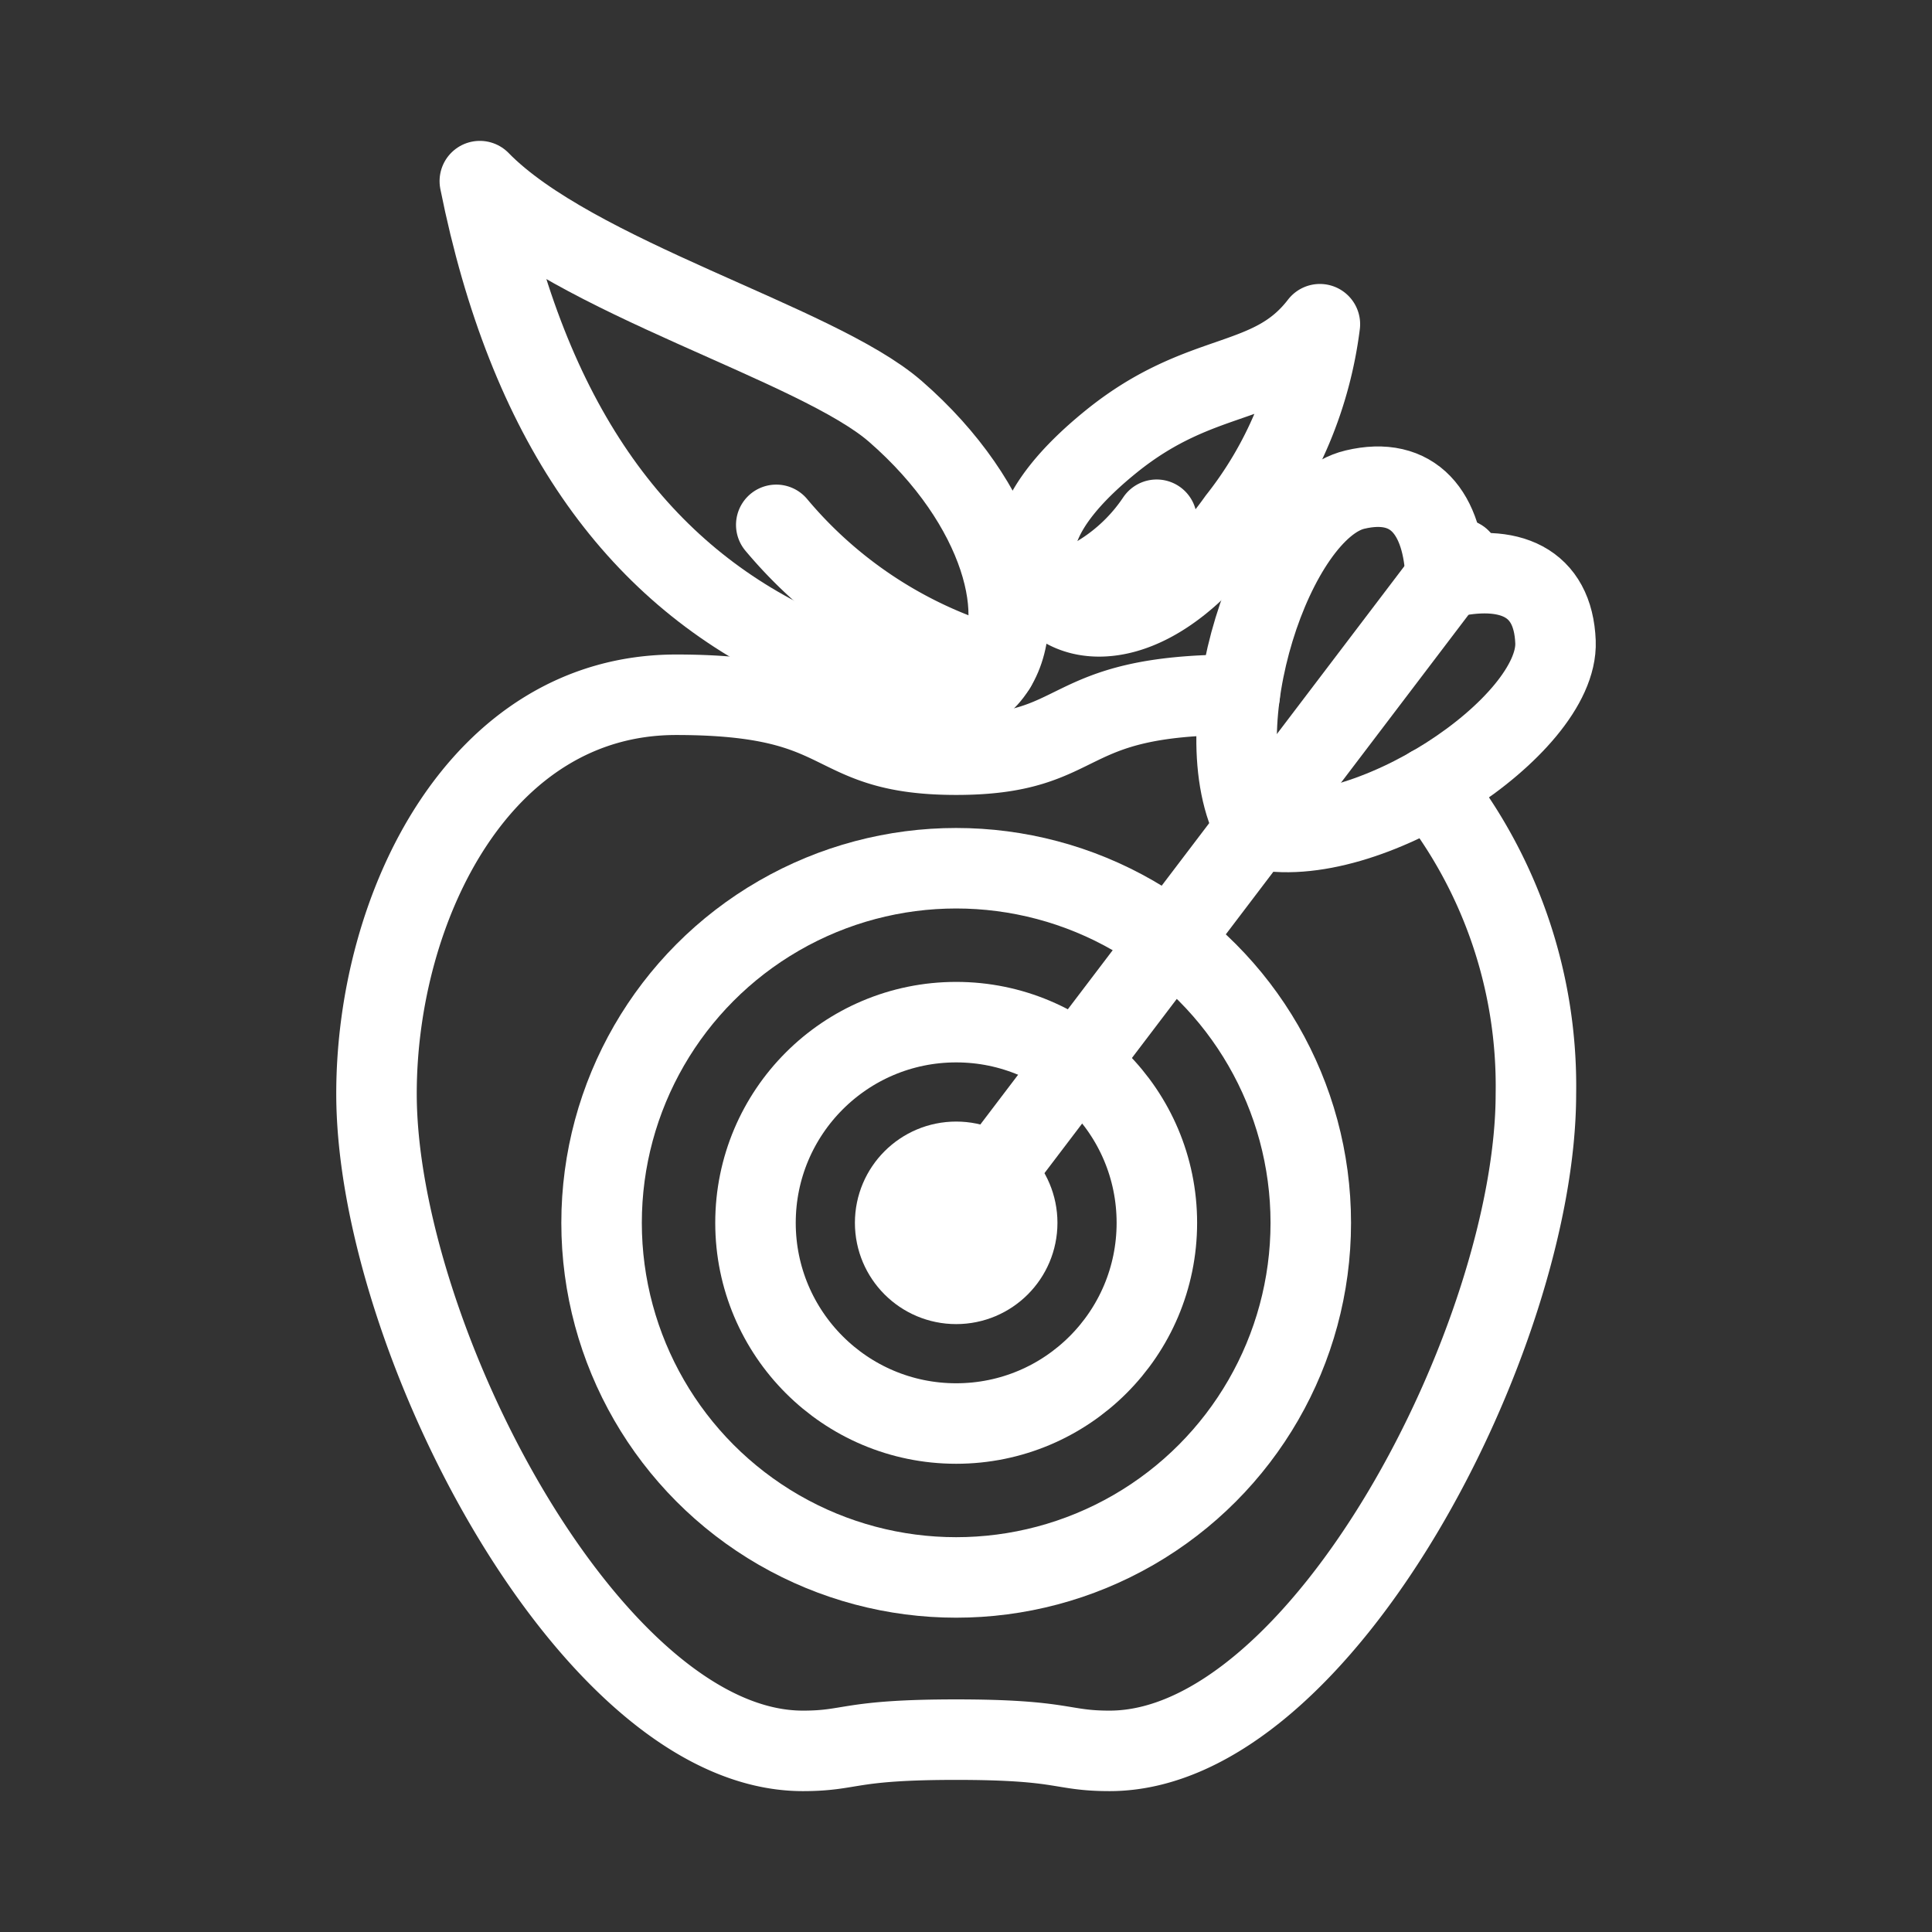 <svg xmlns="http://www.w3.org/2000/svg" viewBox="0 0 48 48"><rect x="0" y="0" width="48" height="48" fill="#333333" stroke="none"/><defs><style>.a{stroke-width:2px;stroke-width:2px;fill:none;stroke:#fff;stroke-linecap:round;stroke-linejoin:round;}</style></defs><path class="a" d="M35.561,19.542a11.942,11.942,0,0,1,2.598,7.631c0,5.994-5.318,16.327-10.592,16.327-1.234,0-1.098-.279-3.811-.279S21.18,43.5,19.946,43.5c-5.274,0-10.592-10.333-10.592-16.327,0-4.623,2.546-9.912,7.444-9.912,4.466,0,3.643,1.489,6.959,1.489s2.493-1.489,6.959-1.489l.085,0"/><circle class="a" cx="23.756" cy="30.381" r="8.81"/><circle class="a" cx="23.756" cy="30.381" r="4.986"/><circle class="a" cx="23.756" cy="30.381" r="1.516"/><line class="a" x1="23.756" y1="30.381" x2="36.279" y2="13.892"/><path class="a" d="M24.634,16.723c.999-1.312.267-4.192-2.39-6.503-1.955-1.701-7.992-3.33-10.323-5.72,1.195,5.955,3.842,9.637,7.796,11.537C23.262,17.742,24.15,17.359,24.634,16.723Z"/><path class="a" d="M19.286,13.04a11.007,11.007,0,0,0,5.452,3.528"/><path class="a" d="M26.093,14.804c.725.851,2.684.89,4.662-1.891a9.796,9.796,0,0,0,2.037-4.858c-1.234,1.606-2.919,1.077-5.191,2.919C25.495,12.681,25.378,13.965,26.093,14.804Z"/><path class="a" d="M26.093,14.804a4.61,4.61,0,0,0,2.644-1.891"/><path class="a" d="M35.919,14.366c-.059-1.631-.804-2.547-2.256-2.202-2.042.485-3.82,5.972-2.468,8.422"/><path class="a" d="M35.919,14.366c1.587-.381,2.669.091,2.727,1.582.081,2.097-4.728,5.282-7.45,4.638"/></svg>